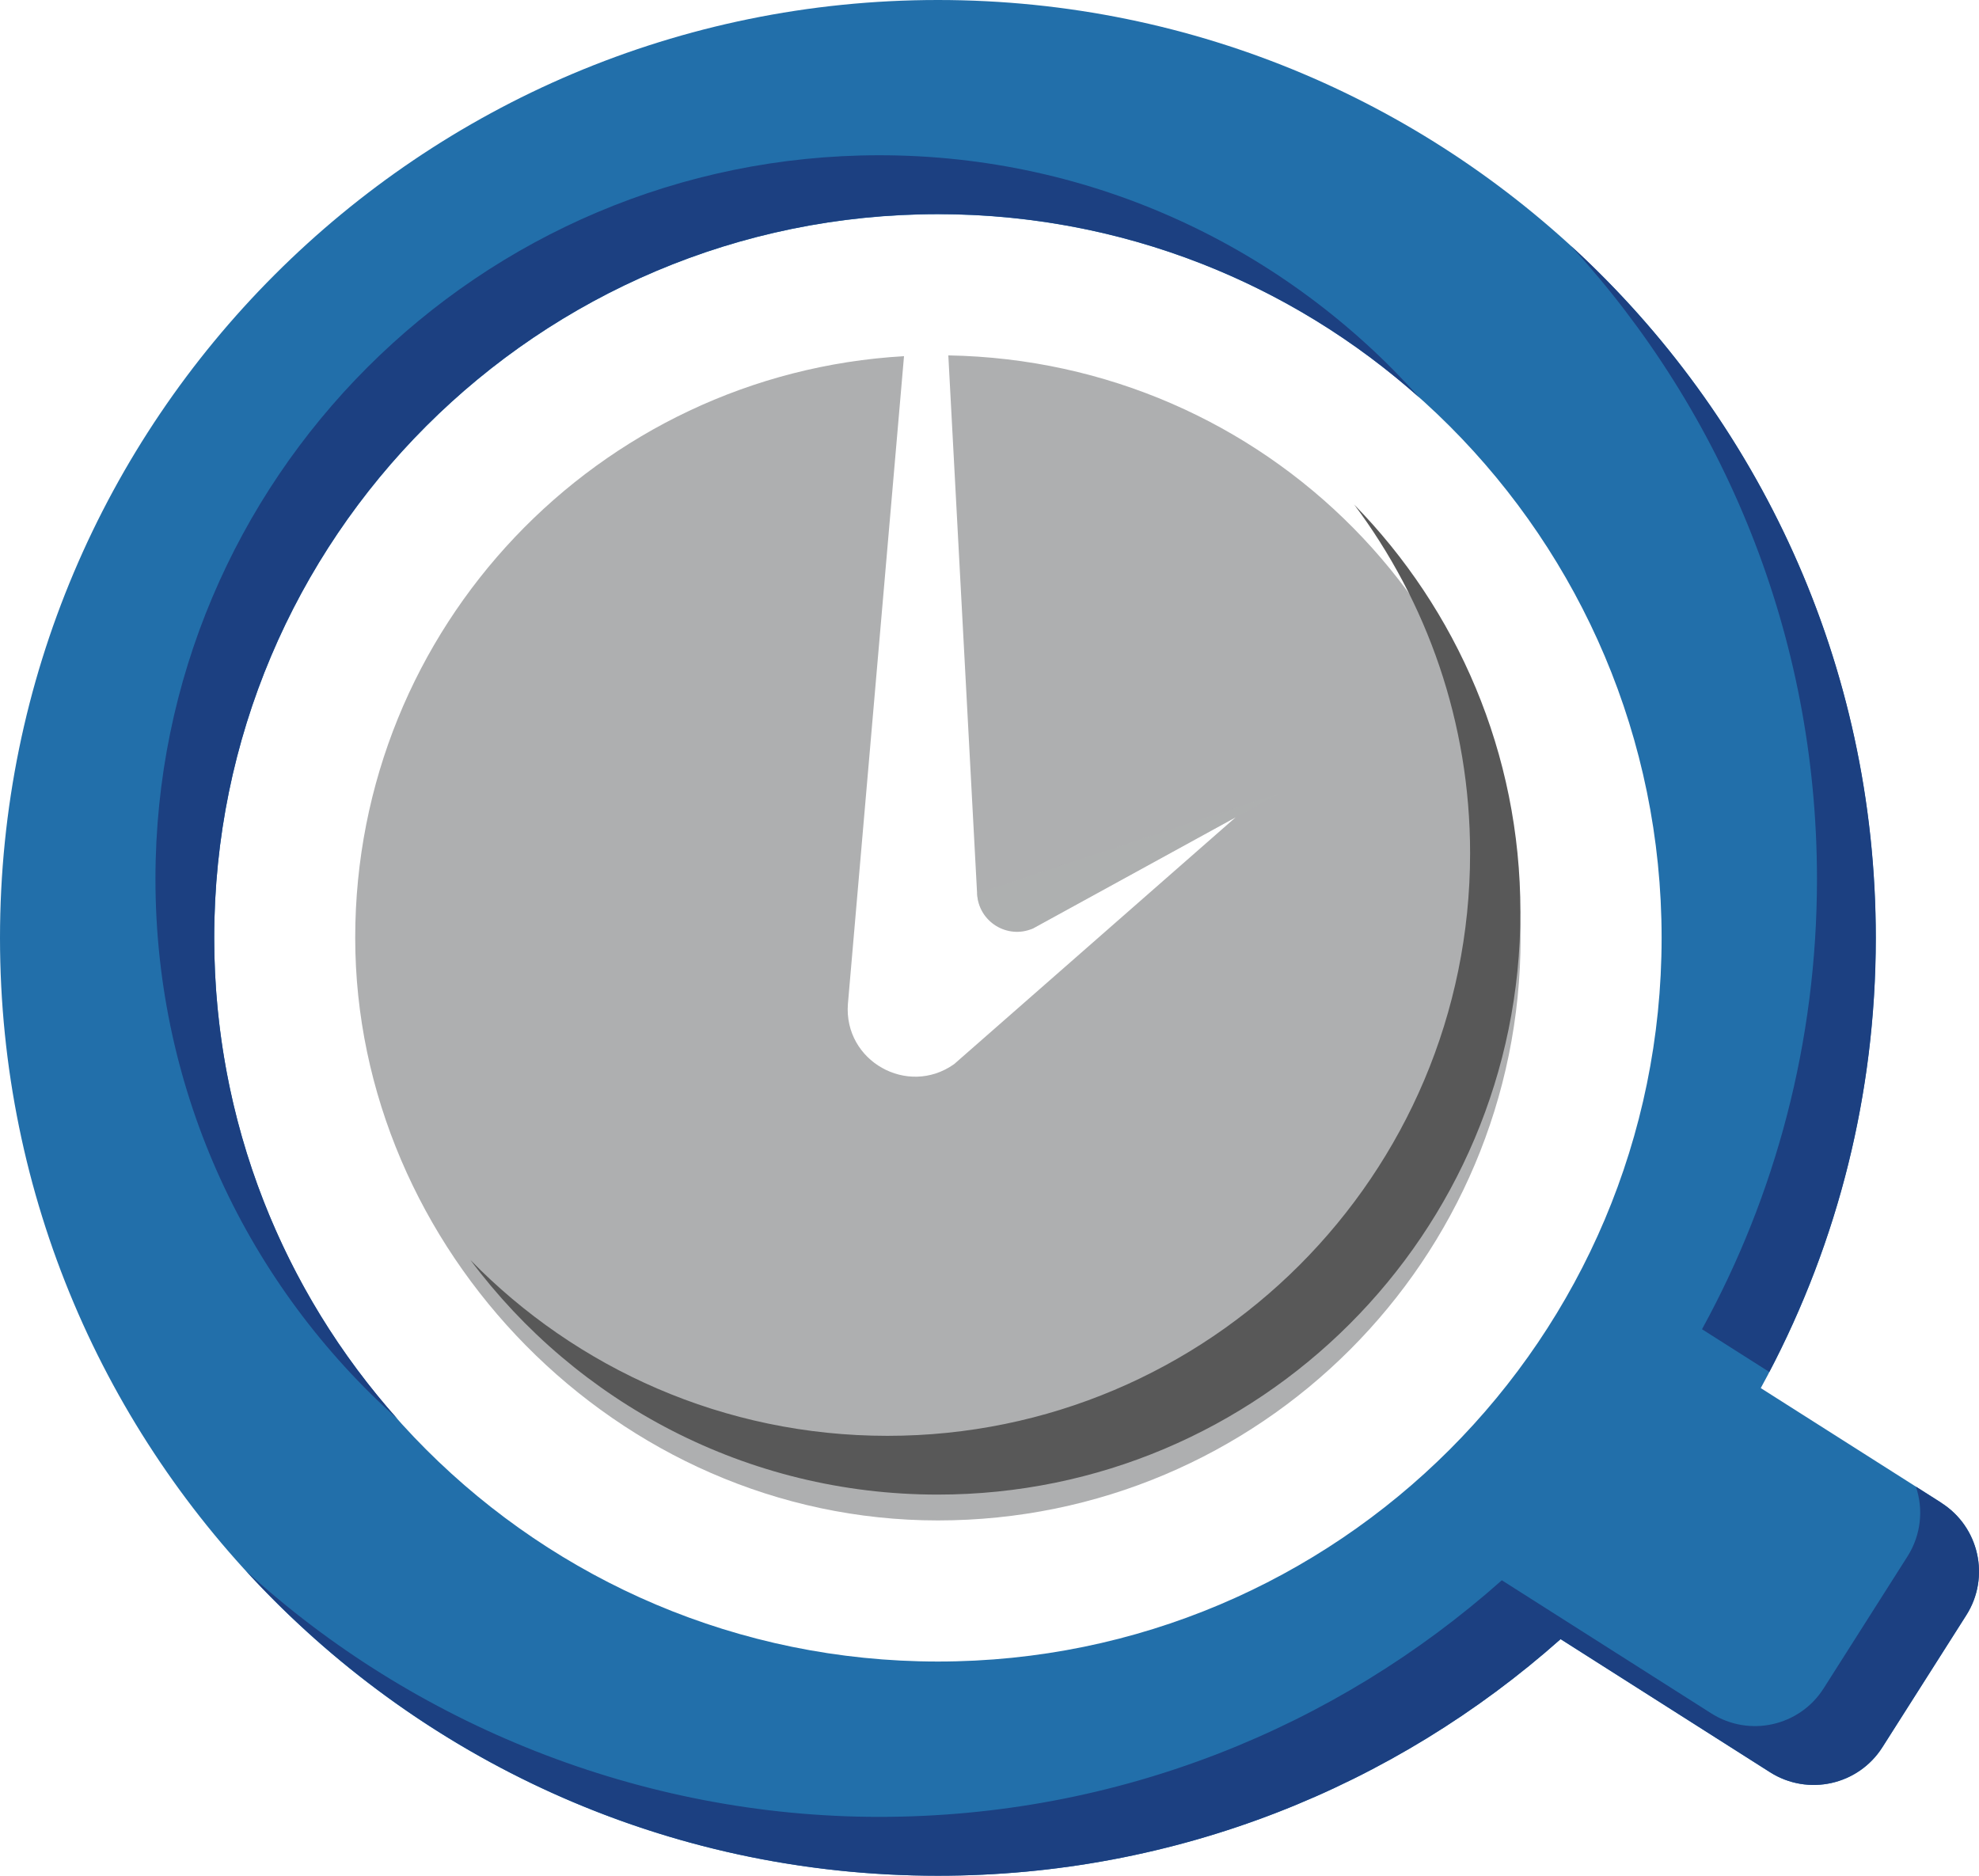 <svg xmlns="http://www.w3.org/2000/svg" xml:space="preserve" version="1.1" viewBox="439.3 444.55 201.4 190.9">
 <desc>Created with Fabric.js 5.2.4</desc>

 <g>
  <title>Layer 1</title>
  <g id="dcb76340-4b84-4fd6-97d4-c8bdc94d08a5" transform="matrix(1 0 0 1 540 540)"/>
  <g id="svg_2" transform="matrix(1 0 0 1 540 540)">
   <path id="svg_3" fill-rule=" nonzero" fill=" rgb(34,111,170)" stroke-miterlimit="4" stroke-linejoin=" miter" stroke-dashoffset="0" stroke-dasharray=" none" stroke-width="0" stroke=" none" stroke-linecap=" butt" d="m96.86,57.49l-18.37,-11.67c7.46,-13.6 11.7,-29.22 11.7,-45.82c0,-52.72 -42.73,-95.45 -95.44,-95.45c-52.71,0 -95.45,42.73 -95.45,95.45c0,52.72 42.73,95.45 95.45,95.45c24.32,0 46.51,-9.1 63.37,-24.08l21.32,13.55c3.86,2.45 8.98,1.31 11.43,-2.55l8.54,-13.44c2.45,-3.86 1.31,-8.98 -2.55,-11.43l0,-0.01zm-175.76,-57.49c0,-40.67 32.97,-73.65 73.65,-73.65c40.68,0 73.65,32.97 73.65,73.65c0,40.68 -32.97,73.65 -73.65,73.65c-40.68,0 -73.65,-32.98 -73.65,-73.65z" vector-effect="non-scaling-stroke"/>
  </g>
  <g id="svg_4" transform="matrix(1 0 0 1 614.69 526.88)">
   <path id="svg_5" fill-rule=" nonzero" fill=" rgb(28,64,129)" stroke-miterlimit="4" stroke-linejoin=" miter" stroke-dashoffset="0" stroke-dasharray=" none" stroke-width="0" stroke=" none" stroke-linecap=" butt" d="m9.52,7.13c0,16.61 -4.24,32.22 -11.7,45.82l6.85,4.35c6.92,-13.21 10.84,-28.24 10.84,-44.19c0,-27.88 -11.96,-52.96 -31.02,-70.41c15.54,16.98 25.03,39.6 25.03,64.43z" vector-effect="non-scaling-stroke"/>
  </g>
  <g id="svg_6" transform="matrix(1 0 0 1 519.43 524.67)">
   <path id="svg_7" fill-rule=" nonzero" fill=" rgb(28,64,129)" stroke-miterlimit="4" stroke-linejoin=" miter" stroke-dashoffset="0" stroke-dasharray=" none" stroke-width="0" stroke=" none" stroke-linecap=" butt" d="m-39.66,64.31c-11.61,-13.02 -18.67,-30.17 -18.67,-48.99c0,-40.67 32.97,-73.65 73.65,-73.65c18.81,0 35.97,7.06 48.99,18.67c-13.49,-15.12 -33.11,-24.66 -54.97,-24.66c-40.68,0.02 -73.65,32.99 -73.65,73.66c0,21.86 9.53,41.48 24.66,54.97l-0.01,0z" vector-effect="non-scaling-stroke"/>
  </g>
  <g id="svg_8" transform="matrix(1 0 0 1 552.52 615.65)">
   <path id="svg_9" fill-rule=" nonzero" fill=" rgb(28,64,129)" stroke-miterlimit="4" stroke-linejoin=" miter" stroke-dashoffset="0" stroke-dasharray=" none" stroke-width="0" stroke=" none" stroke-linecap=" butt" d="m84.34,-18.16l-2.58,-1.64c0.77,2.29 0.54,4.89 -0.85,7.09l-8.54,13.44c-2.45,3.86 -7.57,5 -11.43,2.55l-21.32,-13.55c-16.86,14.98 -39.05,24.08 -63.37,24.08c-24.32,0 -47.45,-9.49 -64.43,-25.03c17.45,19.06 42.53,31.02 70.41,31.02c24.32,0 46.51,-9.1 63.37,-24.08l21.32,13.55c3.86,2.45 8.98,1.31 11.43,-2.55l8.54,-13.44c2.45,-3.86 1.31,-8.98 -2.55,-11.43l0,-0.01z" vector-effect="non-scaling-stroke"/>
  </g>
  <g id="svg_10" transform="matrix(1 0 0 1 534.75 540)">
   <path id="svg_11" fill-rule=" nonzero" fill=" rgb(174,175,176)" stroke-miterlimit="4" stroke-linejoin=" miter" stroke-dashoffset="0" stroke-dasharray=" none" stroke-width="0" stroke=" none" stroke-linecap=" butt" d="m1.06,-59.27l2.93,54.8c0.15,2.83 3.07,4.64 5.67,3.52l20.64,-11.32l-28.65,25.12c-4.74,3.36 -11.25,-0.32 -10.81,-6.12l5.71,-65.93c-31.14,1.79 -55.85,27.6 -55.85,59.19c0,31.59 26.55,59.3 59.3,59.3c32.75,0 59.3,-26.55 59.3,-59.3c0,-32.75 -25.98,-58.7 -58.23,-59.27l-0.01,0.01z" vector-effect="non-scaling-stroke"/>
  </g>
  <g id="svg_12" transform="matrix(1 0 0 1 540.6 546.26)">
   <path id="svg_13" fill-rule=" nonzero" fill=" rgb(88,88,88)" stroke-miterlimit="4" stroke-linejoin=" miter" stroke-dashoffset="0" stroke-dasharray=" none" stroke-width="0" stroke=" none" stroke-linecap=" butt" d="m36.49,-50.39c7.42,9.9 11.82,22.19 11.82,35.51c0,32.75 -26.55,59.3 -59.3,59.3c-16.63,0 -31.66,-6.86 -42.43,-17.89c10.81,14.49 28.09,23.87 47.55,23.87c32.75,0 59.3,-26.55 59.3,-59.3c0,-16.16 -6.47,-30.8 -16.95,-41.49l0.01,0z" vector-effect="non-scaling-stroke"/>
  </g>
  <g id="svg_14" transform="matrix(1 0 0 1 554.14 532.26)">
   <path id="svg_15" opacity="0.51" fill-rule=" nonzero" fill=" rgb(175,176,176)" stroke-miterlimit="4" stroke-linejoin=" miter" stroke-dashoffset="0" stroke-dasharray=" none" stroke-width="0" stroke=" none" stroke-linecap=" butt" d="m-15.4,3.2c0.1,1.94 1.88,4.53 5.67,3.59l25.13,-13.78" vector-effect="non-scaling-stroke"/>
  </g>
 </g>
</svg>